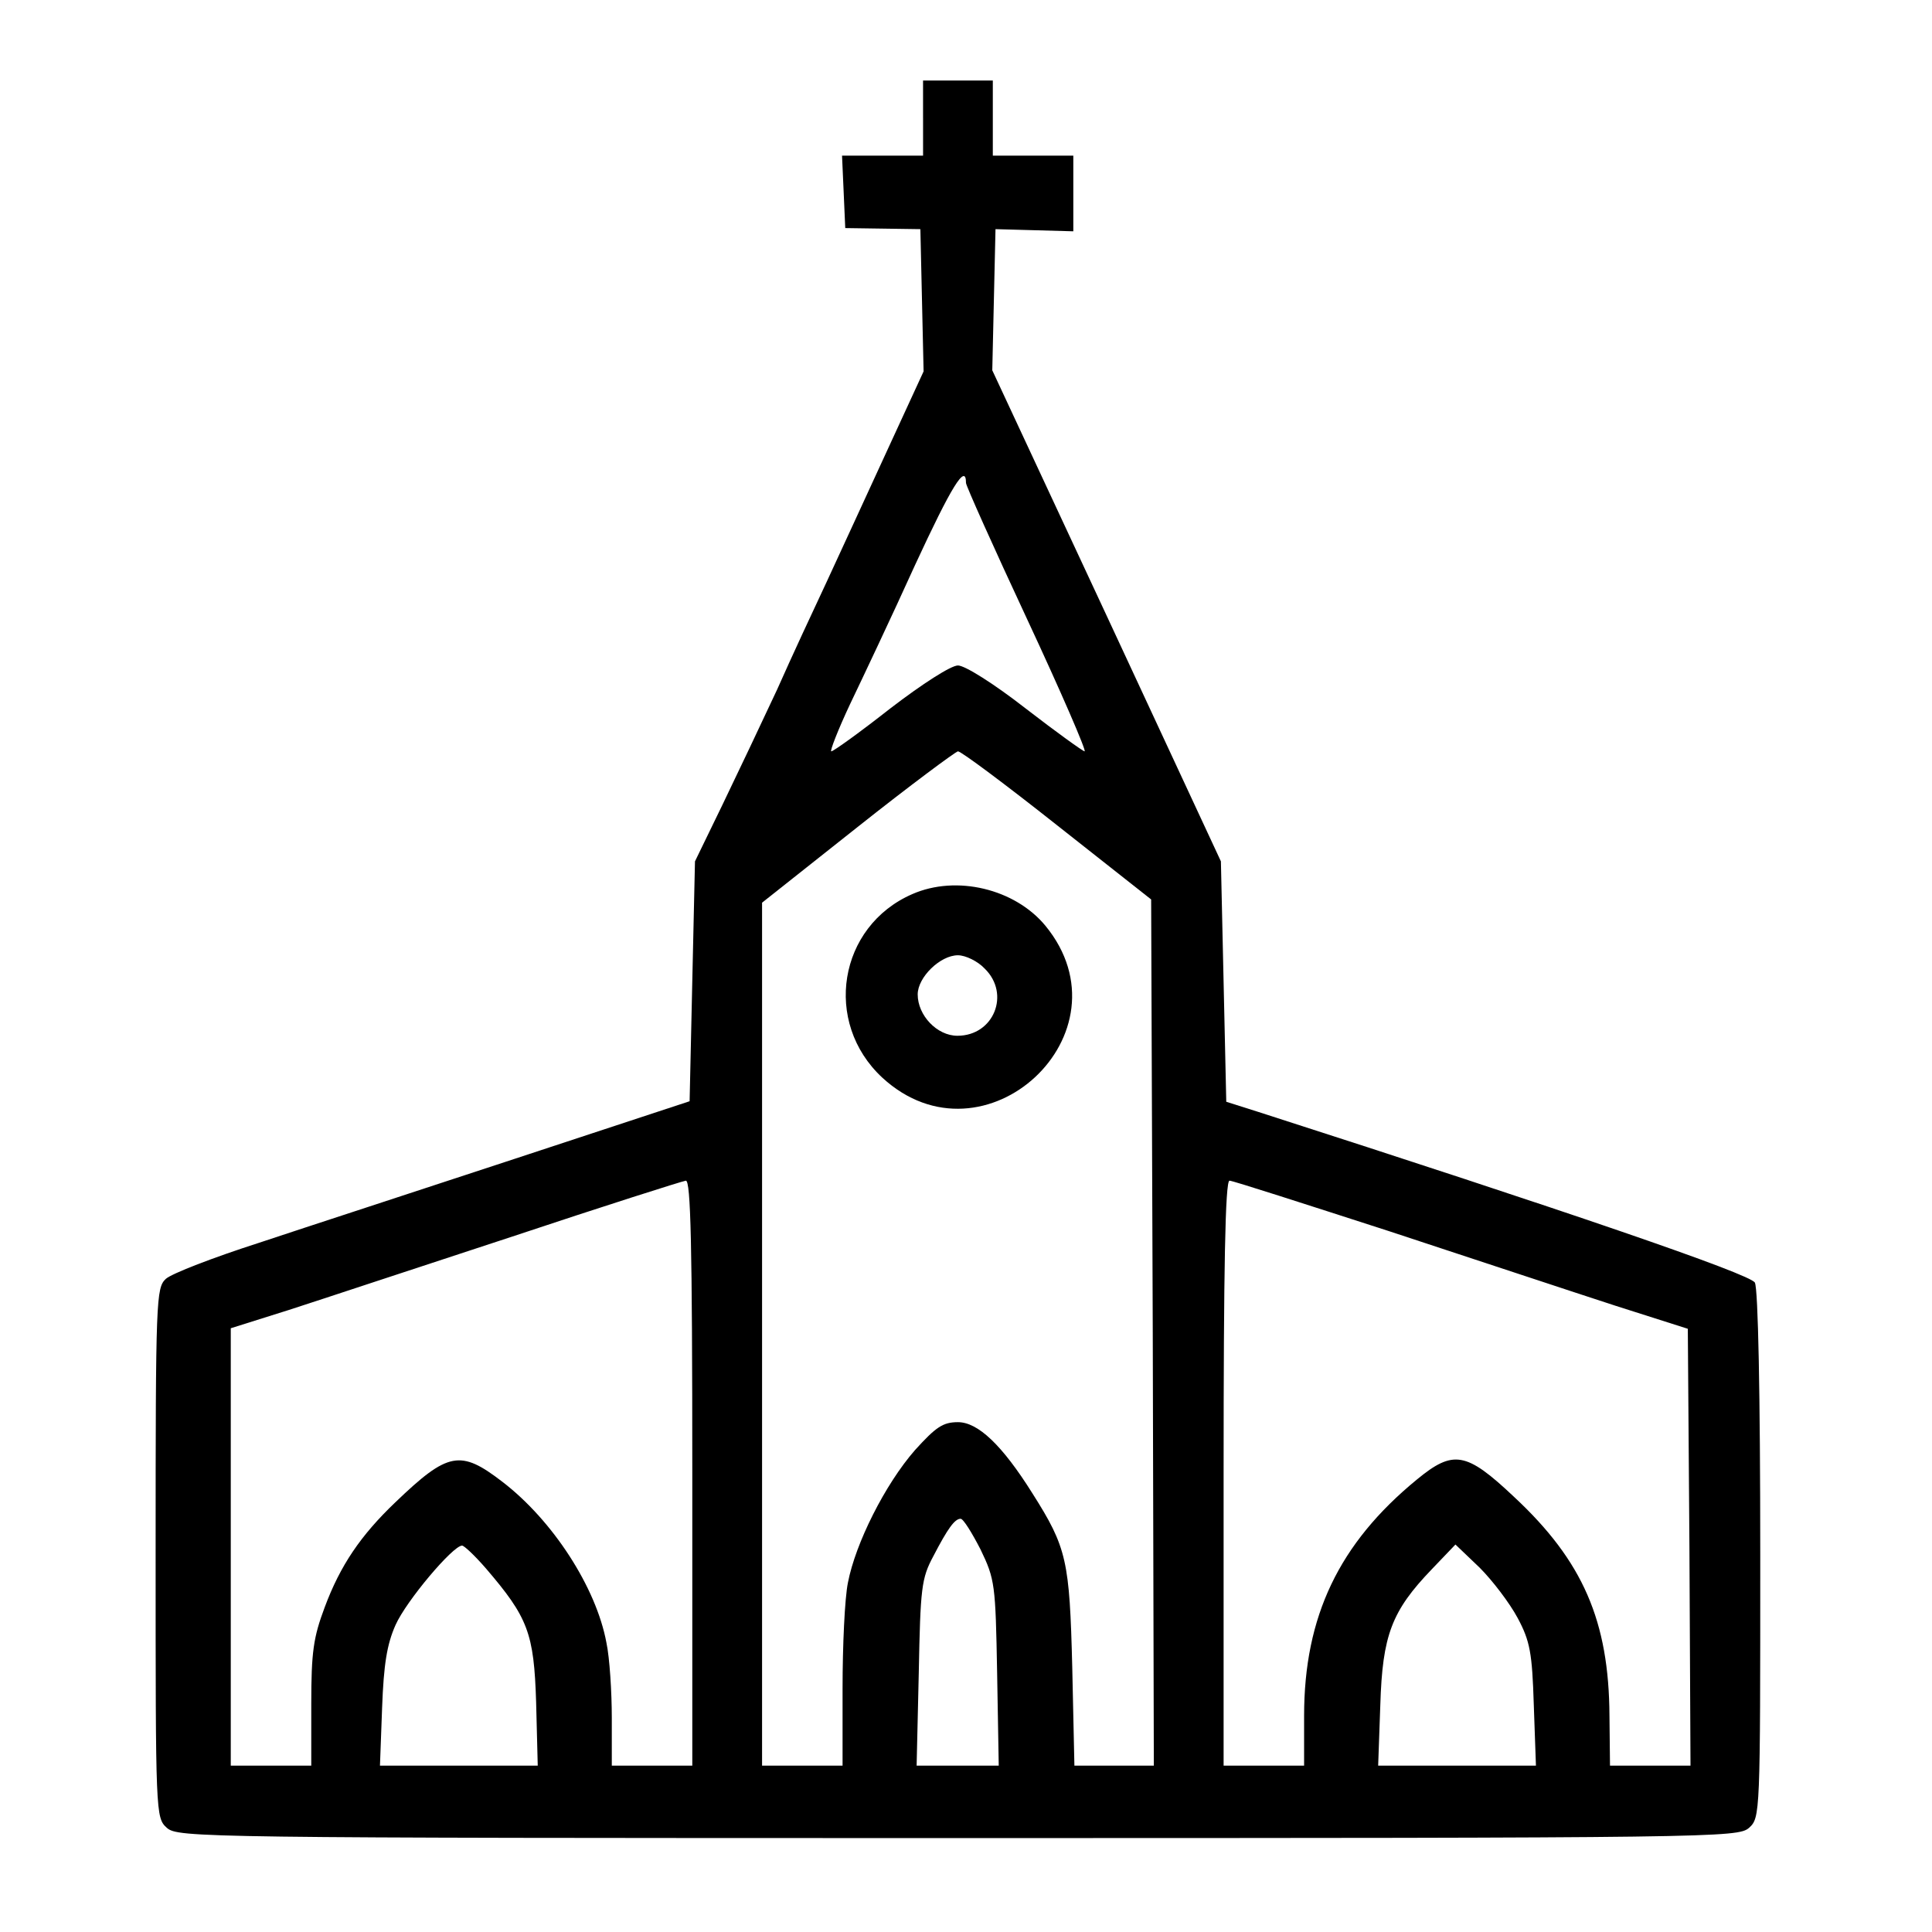 <?xml version="1.0" standalone="no"?>
<!DOCTYPE svg PUBLIC "-//W3C//DTD SVG 20010904//EN"
        "http://www.w3.org/TR/2001/REC-SVG-20010904/DTD/svg10.dtd">
<svg version="1.0" xmlns="http://www.w3.org/2000/svg"
     width="360pt" height="360pt" viewBox="0 0 360 360"
     preserveAspectRatio="xMidYMid meet">

    <g transform="translate(0,360) scale(0.1,-0.1)"
       fill="#000000" stroke="none">
        <path d="M1720 3380 l0 -70 -75 0 -76 0 3 -67 3 -68 70 -1 70 -1 3 -133 3
-132 -70 -152 c-38 -83 -88 -191 -111 -241 -23 -49 -65 -139 -92 -200 -28 -60
-74 -157 -102 -215 l-51 -105 -5 -223 -5 -224 -325 -107 c-179 -59 -394 -129
-478 -157 -84 -27 -162 -57 -173 -67 -18 -17 -19 -36 -19 -511 0 -488 0 -493
21 -512 21 -18 59 -19 1474 -19 1415 0 1453 1 1474 19 21 19 21 24 21 508 0
303 -4 496 -10 508 -8 16 -356 135 -925 318 l-60 19 -5 224 -5 224 -213 458
-213 457 3 132 3 131 73 -2 72 -2 0 70 0 71 -75 0 -75 0 0 70 0 70 -65 0 -65
0 0 -70z m80 -680 c0 -5 51 -119 114 -254 63 -135 111 -246 107 -246 -3 0 -53
36 -110 80 -59 46 -113 80 -126 80 -13 0 -66 -34 -126 -80 -56 -44 -106 -80
-110 -80 -3 0 12 39 35 88 23 48 78 164 121 259 68 147 95 191 95 153z m170
-638 l175 -138 3 -807 2 -807 -74 0 -74 0 -4 183 c-5 199 -10 223 -74 324 -57
91 -102 133 -139 133 -28 0 -41 -9 -80 -52 -56 -64 -111 -174 -125 -247 -6
-29 -10 -118 -10 -197 l0 -144 -75 0 -75 0 0 804 0 804 178 141 c97 77 182
140 187 141 6 0 89 -62 185 -138z m-680 -1207 l0 -545 -75 0 -75 0 0 89 c0 48
-4 112 -10 140 -19 103 -100 228 -194 300 -78 60 -101 56 -199 -38 -65 -62
-103 -118 -132 -196 -21 -56 -25 -83 -25 -180 l0 -115 -75 0 -75 0 0 408 0
407 108 34 c59 19 246 81 417 137 171 57 316 103 323 104 9 0 12 -115 12 -545z
m1298 451 c158 -52 348 -115 422 -139 l135 -43 3 -407 2 -407 -75 0 -75 0 -1
93 c-1 176 -49 288 -178 408 -89 84 -113 88 -181 32 -145 -119 -210 -255 -210
-440 l0 -93 -75 0 -75 0 0 545 c0 381 3 545 11 545 6 0 139 -43 297 -94z
m-761 -593 c27 -56 28 -65 31 -230 l3 -173 -76 0 -77 0 4 173 c3 158 5 176 27
217 27 52 40 70 51 70 5 0 21 -26 37 -57z m-922 -35 c79 -92 90 -121 94 -250
l3 -118 -147 0 -147 0 4 108 c3 81 9 118 25 154 20 45 107 148 124 148 4 0 24
-19 44 -42z m1923 -93 c23 -43 27 -65 30 -162 l4 -113 -147 0 -147 0 4 113 c4
130 21 175 96 253 l44 46 45 -43 c24 -24 56 -66 71 -94z"/>
        <path d="M1700 1934 c-138 -60 -167 -239 -56 -342 190 -175 468 83 304 283
-57 69 -166 95 -248 59z m135 -139 c48 -47 17 -125 -51 -125 -38 0 -74 38 -74
77 0 32 42 73 75 73 14 0 37 -11 50 -25z"/>
    </g>
</svg>
